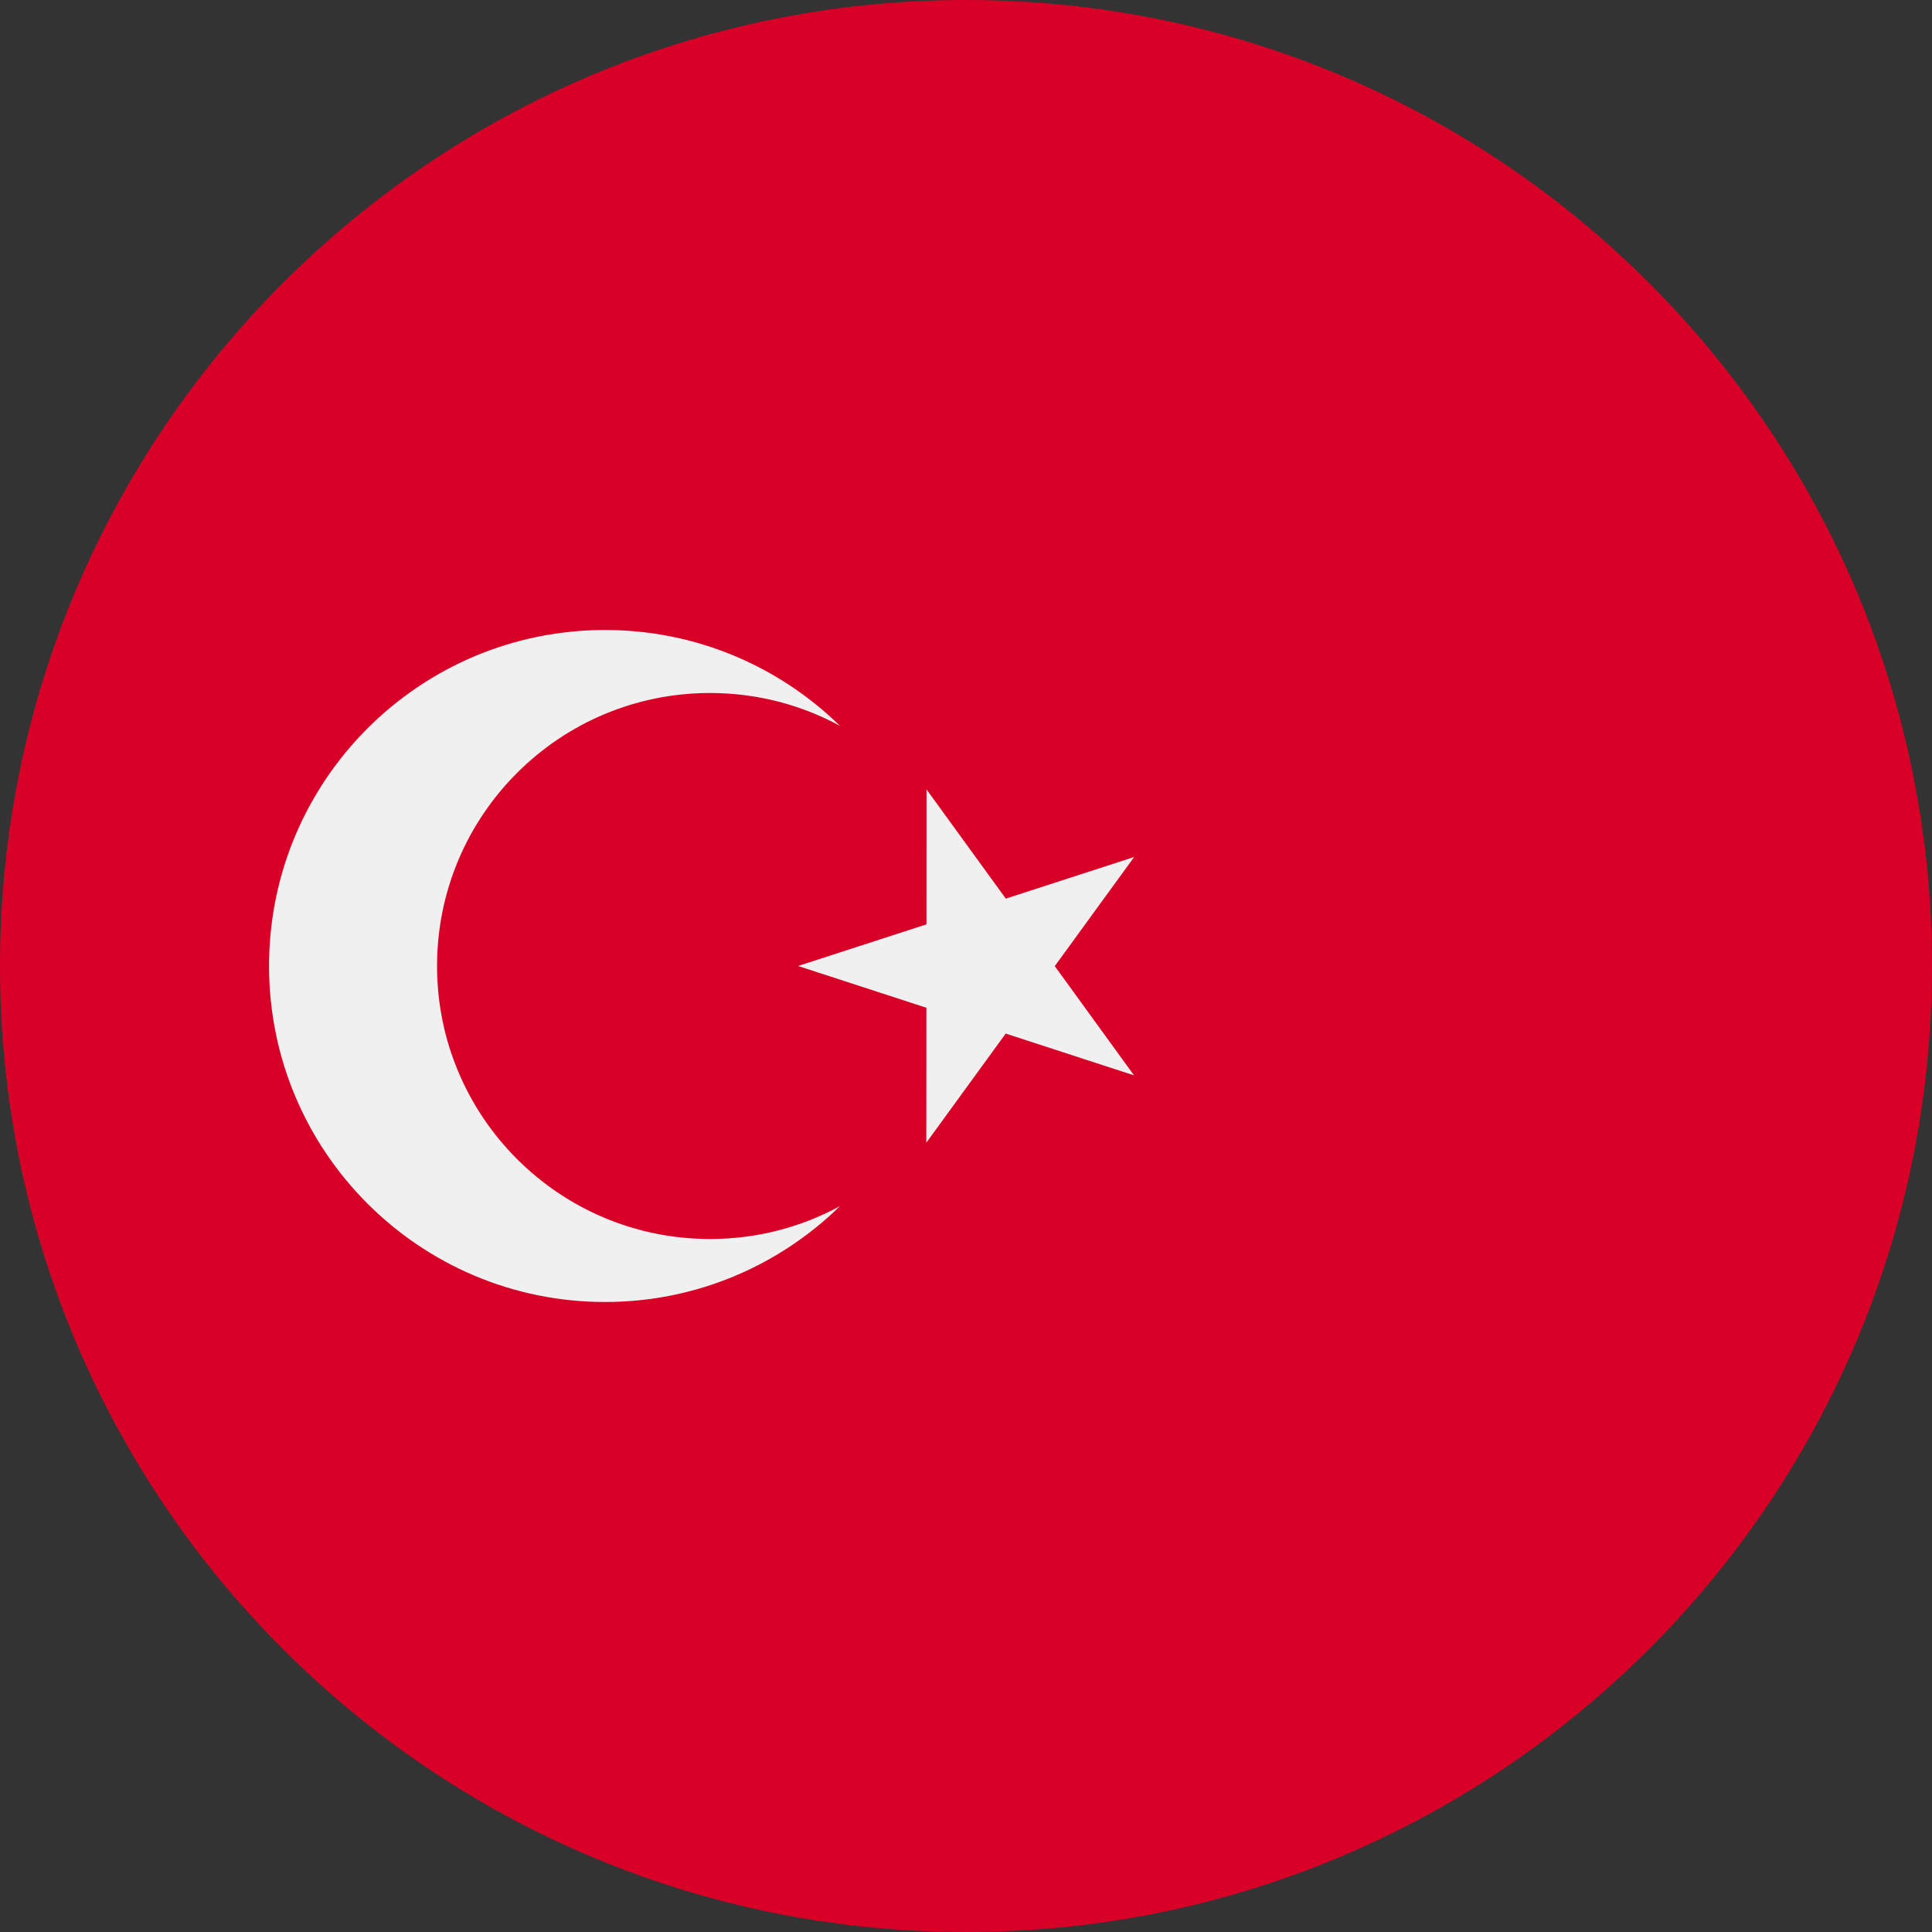 <svg width="200" height="200" viewBox="0 0 200 200" fill="none" xmlns="http://www.w3.org/2000/svg">
<rect x="0" y="0" width="200" height="200" fill="#333333" stroke="none"/>
<path d="M100 200C155.228 200 200 155.228 200 100C200 44.772 155.228 0 100 0C44.772 0 0 44.772 0 100C0 155.228 44.772 200 100 200Z" fill="#D80027"/>
<path d="M95.914 81.719L104.119 93.025L117.407 88.717L109.189 100.014L117.393 111.32L104.11 106.995L95.892 118.292L95.901 104.323L82.617 99.998L95.906 95.689L95.914 81.719Z" fill="#F0F0F0"/>
<path d="M73.504 128.261C57.896 128.261 45.243 115.607 45.243 100C45.243 84.392 57.896 71.739 73.504 71.739C78.37 71.739 82.949 72.969 86.947 75.136C80.675 69.002 72.098 65.217 62.634 65.217C43.424 65.217 27.852 80.79 27.852 99.999C27.852 119.209 43.424 134.782 62.634 134.782C72.099 134.782 80.675 130.996 86.947 124.863C82.949 127.03 78.37 128.261 73.504 128.261Z" fill="#F0F0F0"/>
</svg>
